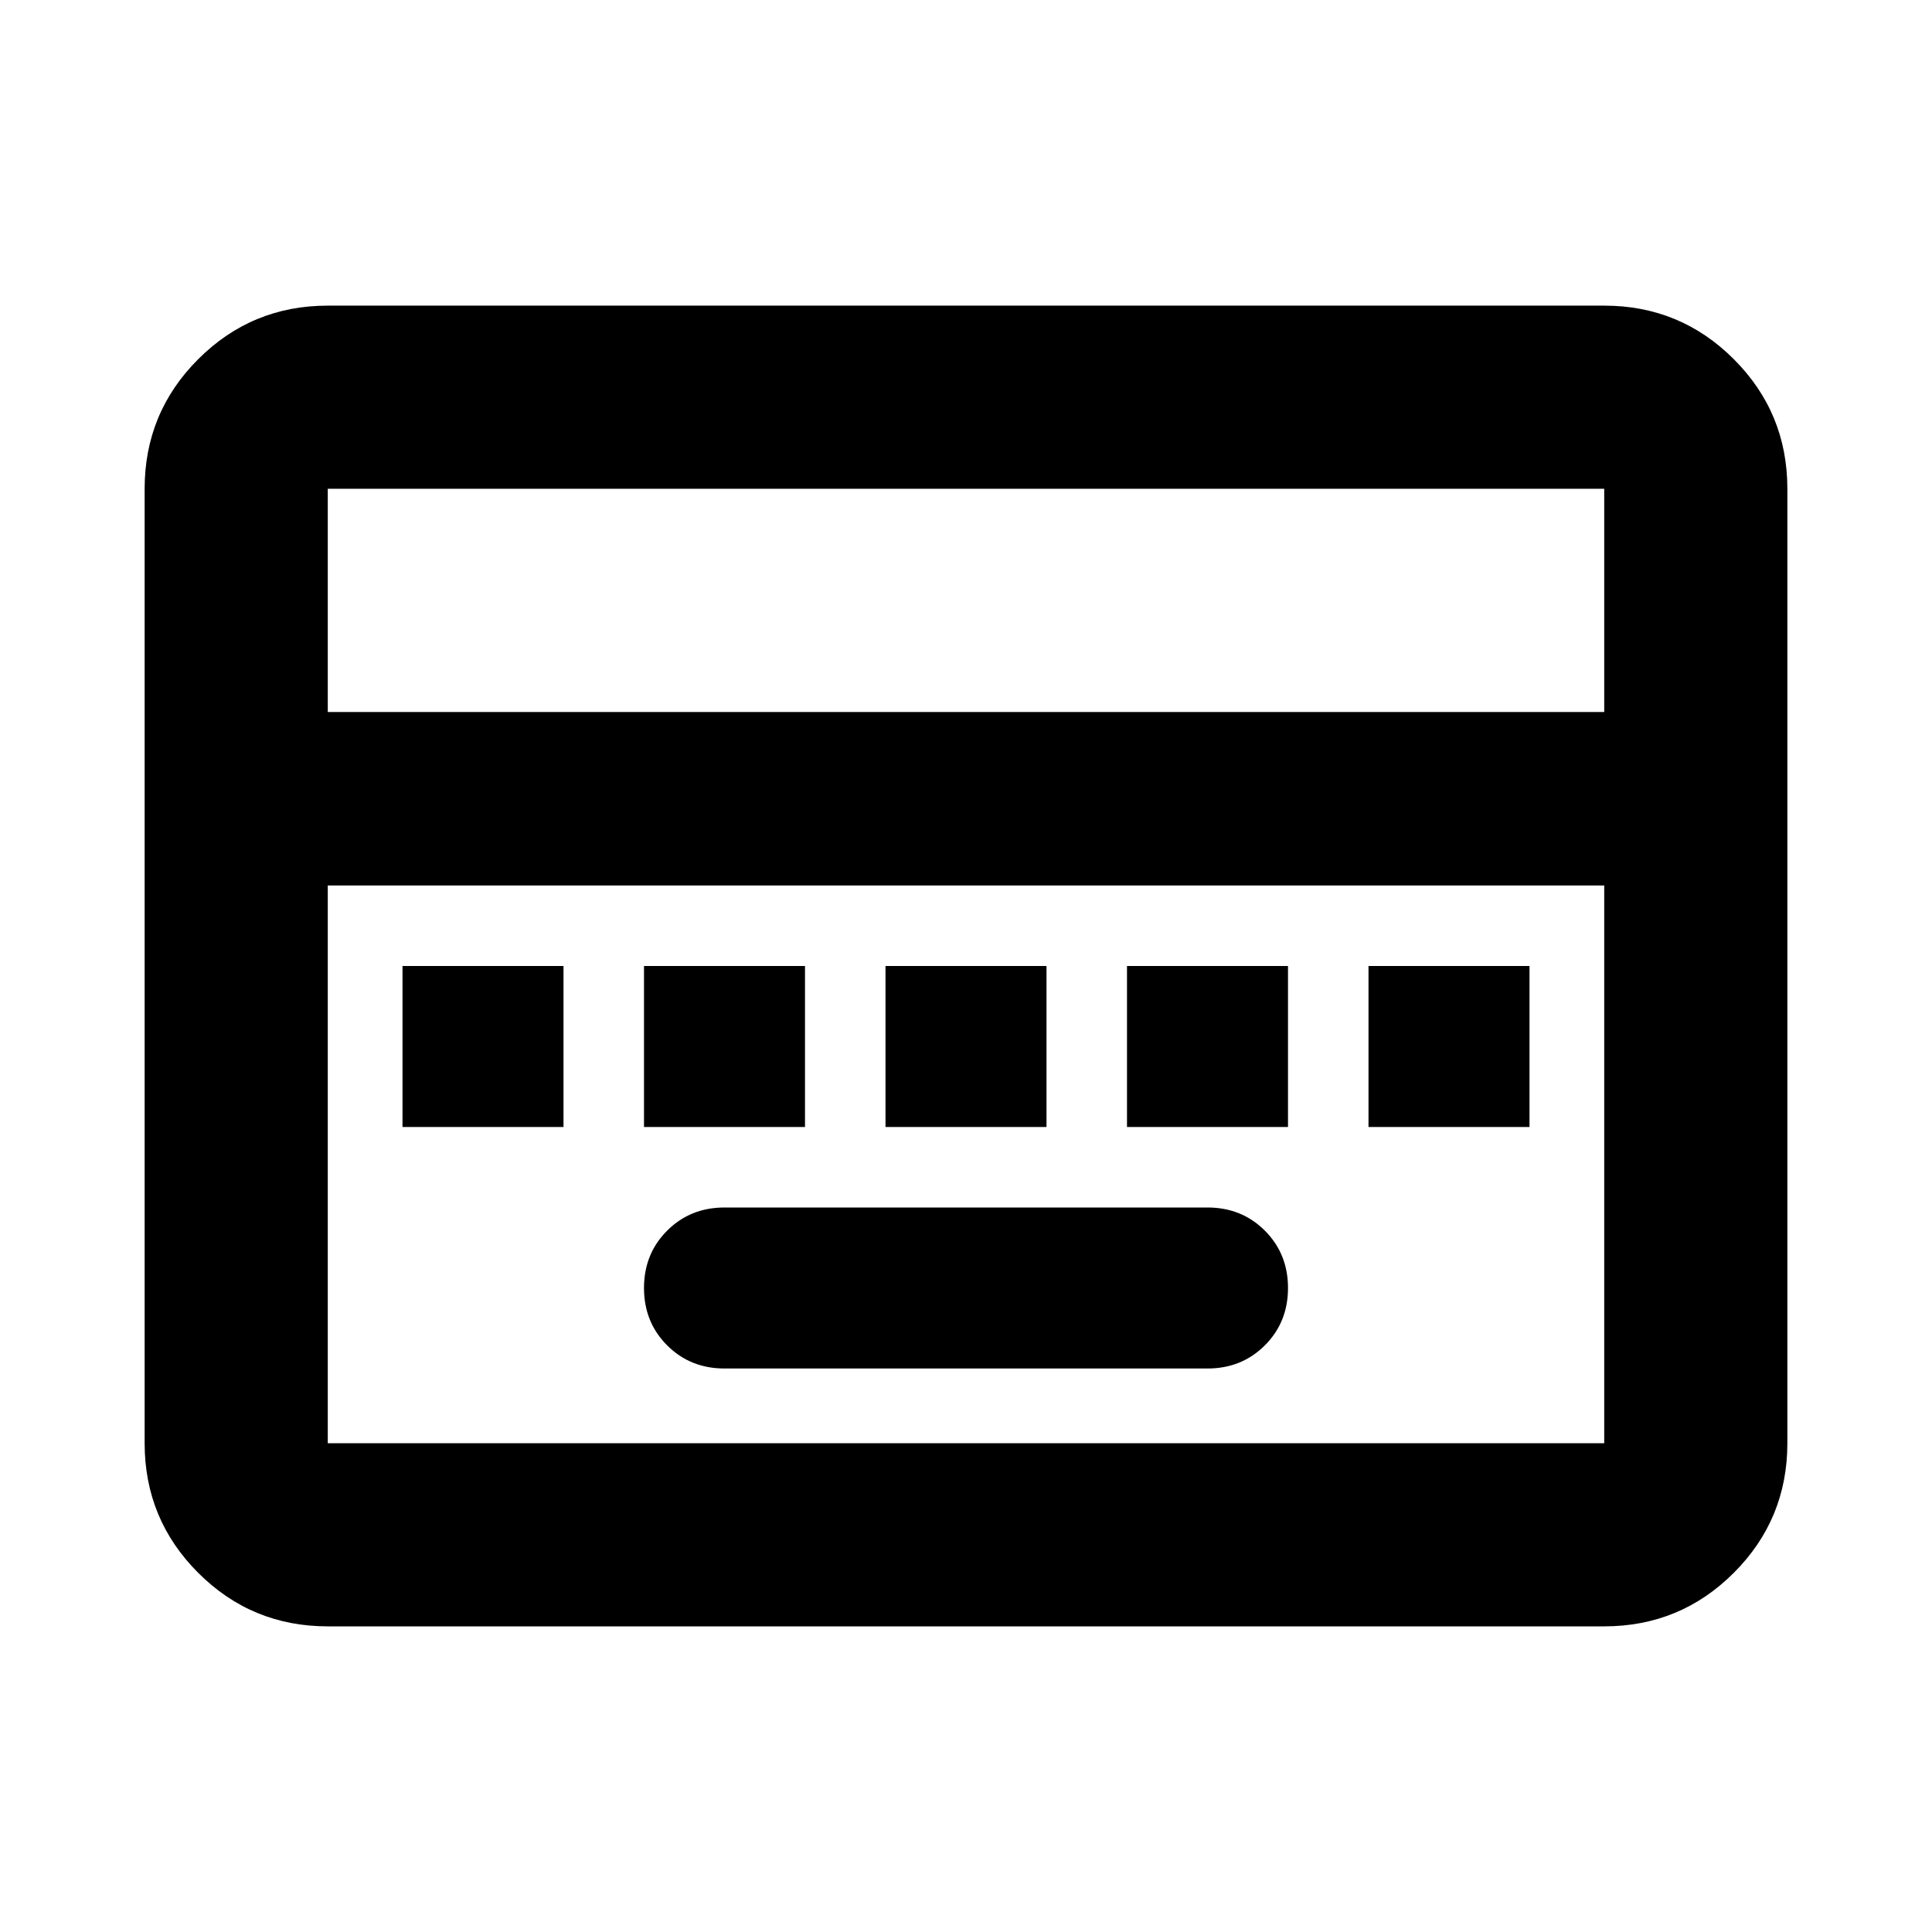 <svg xmlns="http://www.w3.org/2000/svg" height="24" viewBox="0 96 960 960" width="24"><path d="M360 776h240q17 0 28.5-11.5T640 736q0-17-11.5-28.5T600 696H360q-17 0-28.5 11.5T320 736q0 17 11.5 28.5T360 776ZM200 656h80v-80h-80v80Zm120 0h80v-80h-80v80Zm120 0h80v-80h-80v80Zm120 0h80v-80h-80v80Zm120 0h80v-80h-80v80ZM162.87 904.131q-37.783 0-64.392-26.609Q71.87 850.913 71.87 813.13V338.87q0-37.783 26.61-64.392 26.608-26.609 64.391-26.609h634.26q37.783 0 64.392 26.609 26.609 26.609 26.609 64.392v474.26q0 37.783-26.609 64.392-26.609 26.609-64.392 26.609H162.87Zm0-454.349h634.26V338.87H162.87v110.912Zm0 363.348h634.26V536H162.87v277.13Zm0 0V536v277.13Z"/></svg>